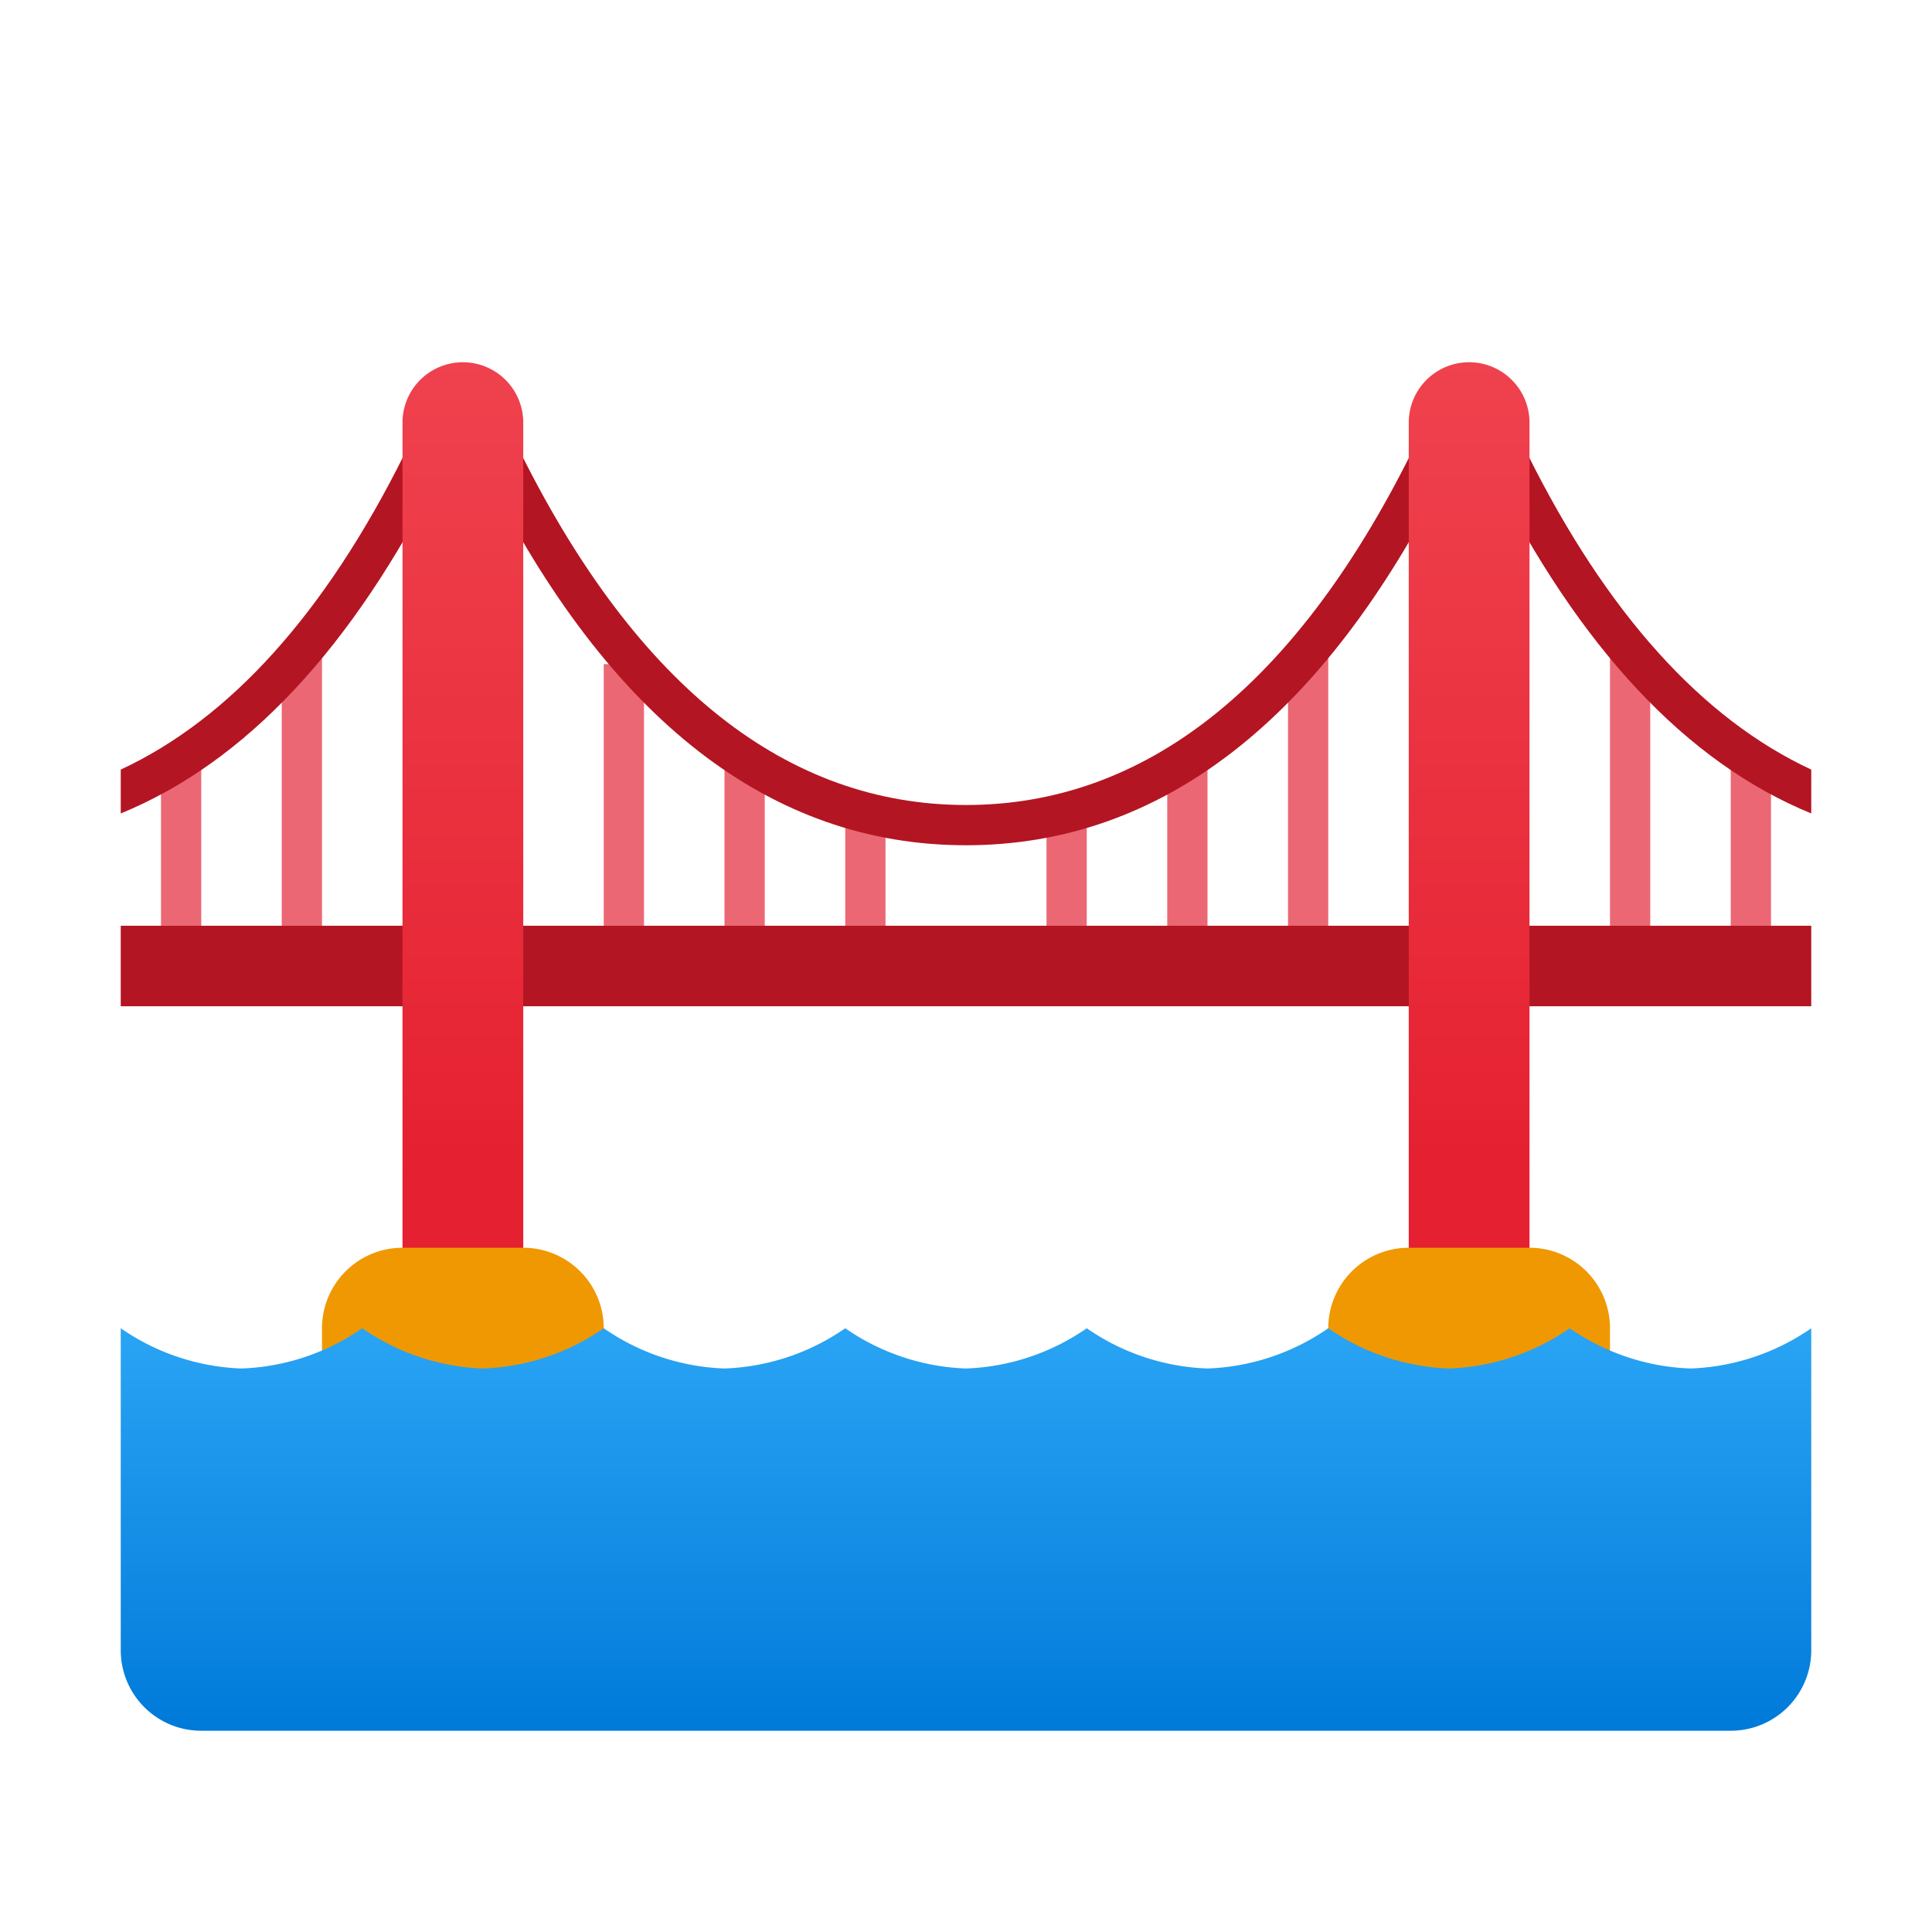 <svg xmlns="http://www.w3.org/2000/svg" xmlns:xlink="http://www.w3.org/1999/xlink" data-name="Слой 1" viewBox="0 0 48 48"><defs><linearGradient id="wrnQxtU4wKydkbtQfBxKqa" x1="11.5" x2="11.5" y1="-1.435" y2="29.36" data-name="Безымянный градиент 123" gradientUnits="userSpaceOnUse"><stop offset="0" stop-color="#f44f5a"/><stop offset=".443" stop-color="#ee3d4a"/><stop offset="1" stop-color="#e52030"/></linearGradient><linearGradient id="wrnQxtU4wKydkbtQfBxKqb" x1="36.5" x2="36.5" y1="-1.435" y2="29.36" xlink:href="#wrnQxtU4wKydkbtQfBxKqa"/><linearGradient id="wrnQxtU4wKydkbtQfBxKqc" x1="24" x2="24" y1="-5210.951" y2="-5220.994" data-name="Безымянный градиент 12" gradientTransform="matrix(1 0 0 -1 0 -5178)" gradientUnits="userSpaceOnUse"><stop offset="0" stop-color="#2aa4f4"/><stop offset="1" stop-color="#007ad9"/></linearGradient></defs><rect width="1" height="8" x="15" y="16.5" fill="#eb6773"/><rect width="1" height="8.25" x="7" y="16.25" fill="#eb6773"/><rect width="1" height="8.25" x="40" y="16.25" fill="#eb6773"/><rect width="1" height="5.5" x="4" y="19" fill="#eb6773"/><rect width="1" height="5.5" x="43" y="19" fill="#eb6773"/><rect width="1" height="5.5" x="18" y="19" fill="#eb6773"/><rect width="1" height="4.25" x="21" y="20.25" fill="#eb6773"/><rect width="1" height="4.25" x="26" y="20.25" fill="#eb6773"/><rect width="1" height="5.5" x="29" y="19" fill="#eb6773"/><rect width="1" height="8.25" x="32" y="16.25" fill="#eb6773"/><rect width="42" height="2" x="3" y="23" fill="#b31523"/><path fill="#b31523" d="M24,21c-4.85,0-8.869-3.121-11.947-9.276l.895-.447C15.842,17.065,19.561,20,24,20s8.158-2.935,11.053-8.724l.895.447C32.869,17.879,28.85,21,24,21Z"/><path fill="#b31523" d="M45,19.12v1.09c-3.1-1.27-5.76-4.11-7.95-8.49l.9-.44C39.92,15.24,42.29,17.86,45,19.12Z"/><path fill="#b31523" d="M10.95,11.72C8.76,16.1,6.1,18.94,3,20.21V19.12c2.71-1.26,5.08-3.88,7.05-7.84Z"/><path fill="url(#wrnQxtU4wKydkbtQfBxKqa)" d="M11.5,9h0A1.5,1.5,0,0,1,13,10.5V35a0,0,0,0,1,0,0H10a0,0,0,0,1,0,0V10.5A1.5,1.5,0,0,1,11.5,9Z"/><path fill="#f09801" d="M10,31h3a2,2,0,0,1,2,2v2a0,0,0,0,1,0,0H8a0,0,0,0,1,0,0V33A2,2,0,0,1,10,31Z"/><path fill="url(#wrnQxtU4wKydkbtQfBxKqb)" d="M36.5,9h0A1.5,1.5,0,0,1,38,10.5V35a0,0,0,0,1,0,0H35a0,0,0,0,1,0,0V10.5A1.5,1.5,0,0,1,36.5,9Z"/><path fill="#f09801" d="M35,31h3a2,2,0,0,1,2,2v2a0,0,0,0,1,0,0H33a0,0,0,0,1,0,0V33A2,2,0,0,1,35,31Z"/><path fill="url(#wrnQxtU4wKydkbtQfBxKqc)" d="M42,34a5.607,5.607,0,0,1-3-1,5.607,5.607,0,0,1-3,1,5.607,5.607,0,0,1-3-1,5.607,5.607,0,0,1-3,1,5.607,5.607,0,0,1-3-1,5.607,5.607,0,0,1-3,1,5.607,5.607,0,0,1-3-1,5.607,5.607,0,0,1-3,1,5.607,5.607,0,0,1-3-1,5.607,5.607,0,0,1-3,1,5.607,5.607,0,0,1-3-1,5.607,5.607,0,0,1-3,1,5.607,5.607,0,0,1-3-1v8a1.999,1.999,0,0,0,2,2H43a1.999,1.999,0,0,0,2-2V33A5.607,5.607,0,0,1,42,34Z"/></svg>